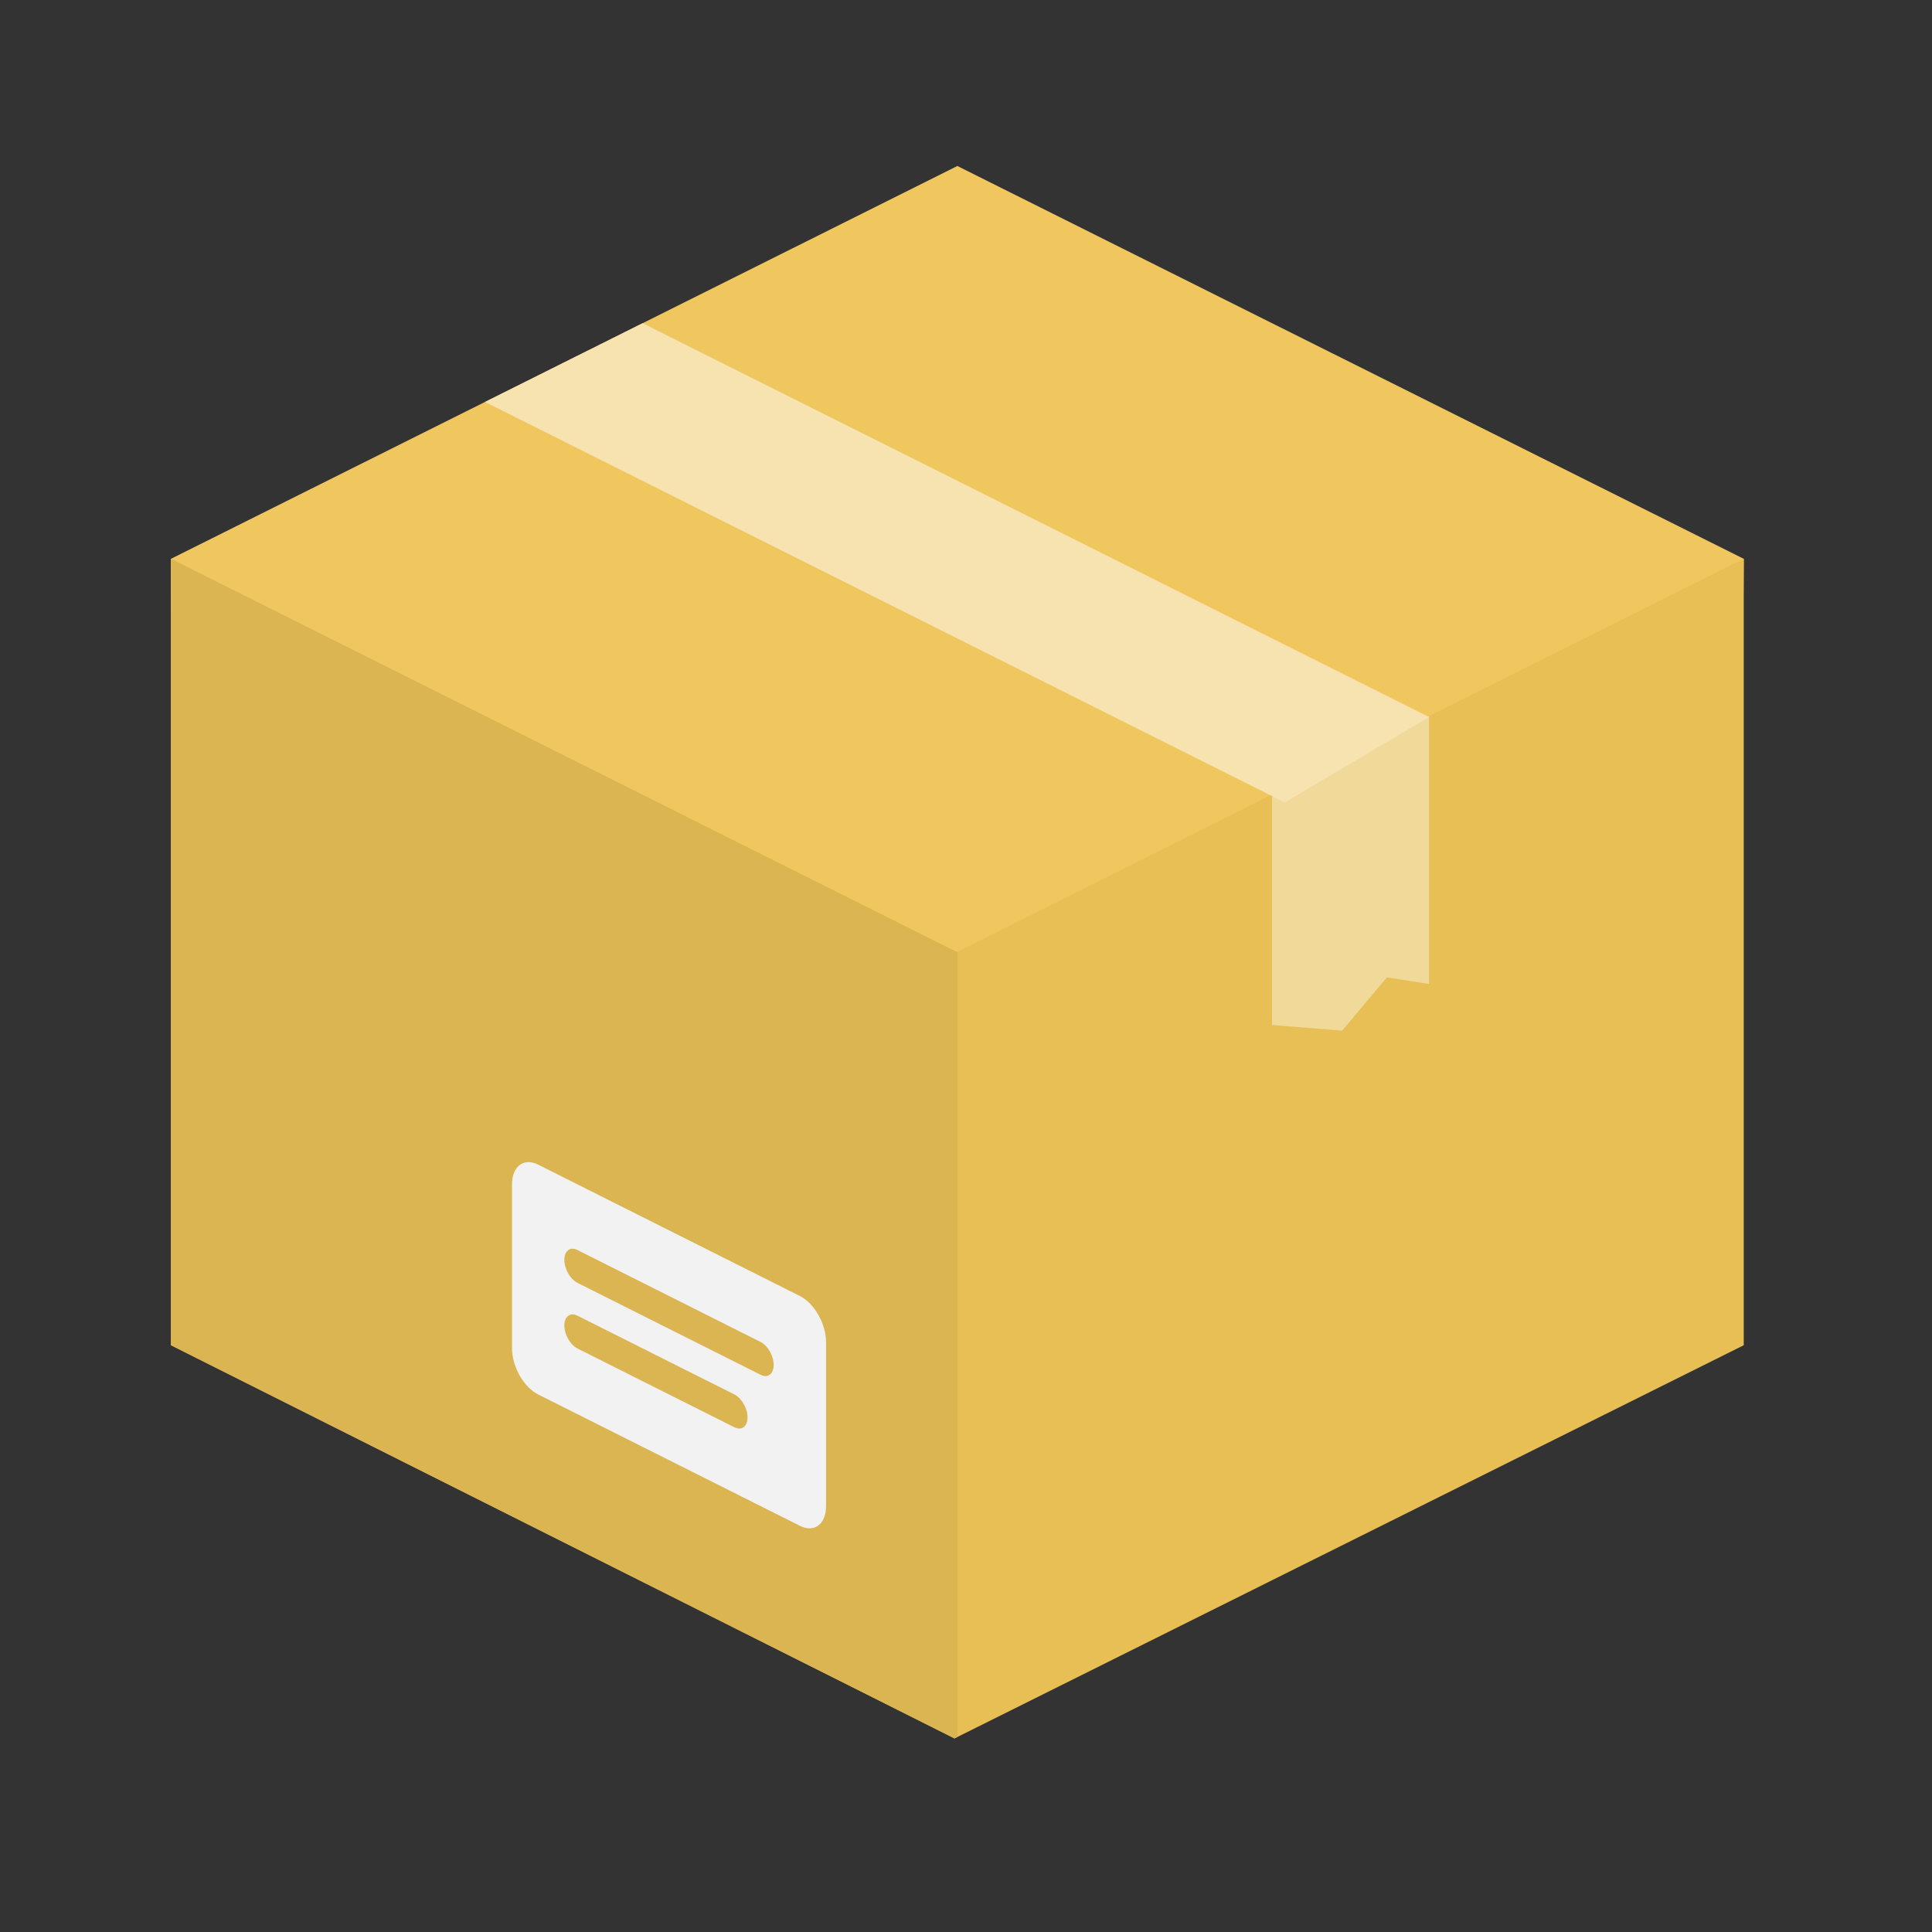 <svg width="100" height="100" xmlns="http://www.w3.org/2000/svg">

 <rect width="100%" height="100%" fill="#333333" stroke="none"/>

 <g>
  <title>background</title>
  <rect fill="none" id="canvas_background" height="402" width="582" y="-1" x="-1"/>
 </g>
 <g>
  <title>Layer 1</title>
  <g id="svg_8">
   <path id="svg_2" fill="#EFC75E" d="m8.847,28.925l40.705,-20.333l40.705,20.333l-0.023,2.688l-40.682,20.357l-40.689,-20.325l-0.016,-2.72z"/>
   <path id="svg_3" fill="#E7BF55" d="m8.848,28.925l40.673,20.351l40.735,-20.351l0,40.704l-40.852,20.352l-40.556,-20.352l0,-40.704z"/>
   <path id="svg_4" fill="#DBB551" d="m49.552,89.906l0,-40.647l-0.031,0.016l-40.673,-20.351l0,40.704l40.556,20.352l0.148,-0.075z"/>
   <path id="svg_5" fill="#F1D999" d="m65.839,41.124l0,11.929l3.633,0.293l2.316,-2.758l2.18,0.343l0,-13.869l-8.13,4.062z"/>
   <path id="svg_6" fill="#F7E3AF" d="m25.104,20.805l41.396,20.73l7.465,-4.423l-40.704,-20.383l-8.157,4.076z"/>
   <path id="svg_7" fill="#F2F2F2" d="m41.402,67.081l-13.546,-6.798c-0.748,-0.376 -1.354,0.081 -1.354,1.019l0,8.495c0,0.939 0.606,2.005 1.354,2.38l13.546,6.798c0.748,0.374 1.354,-0.083 1.354,-1.02l0,-8.495c0,-0.938 -0.608,-2.004 -1.354,-2.378zm-3.388,6.796l-8.127,-4.08c-0.373,-0.187 -0.677,-0.719 -0.677,-1.189s0.304,-0.697 0.677,-0.51l8.127,4.079c0.373,0.189 0.677,0.72 0.677,1.19s-0.303,0.697 -0.677,0.51zm1.354,-2.719l-9.481,-4.758c-0.373,-0.189 -0.677,-0.72 -0.677,-1.19s0.304,-0.697 0.677,-0.51l9.481,4.76c0.374,0.187 0.677,0.72 0.677,1.189c0,0.469 -0.301,0.699 -0.677,0.51z"/>
  </g>
 </g>
</svg>